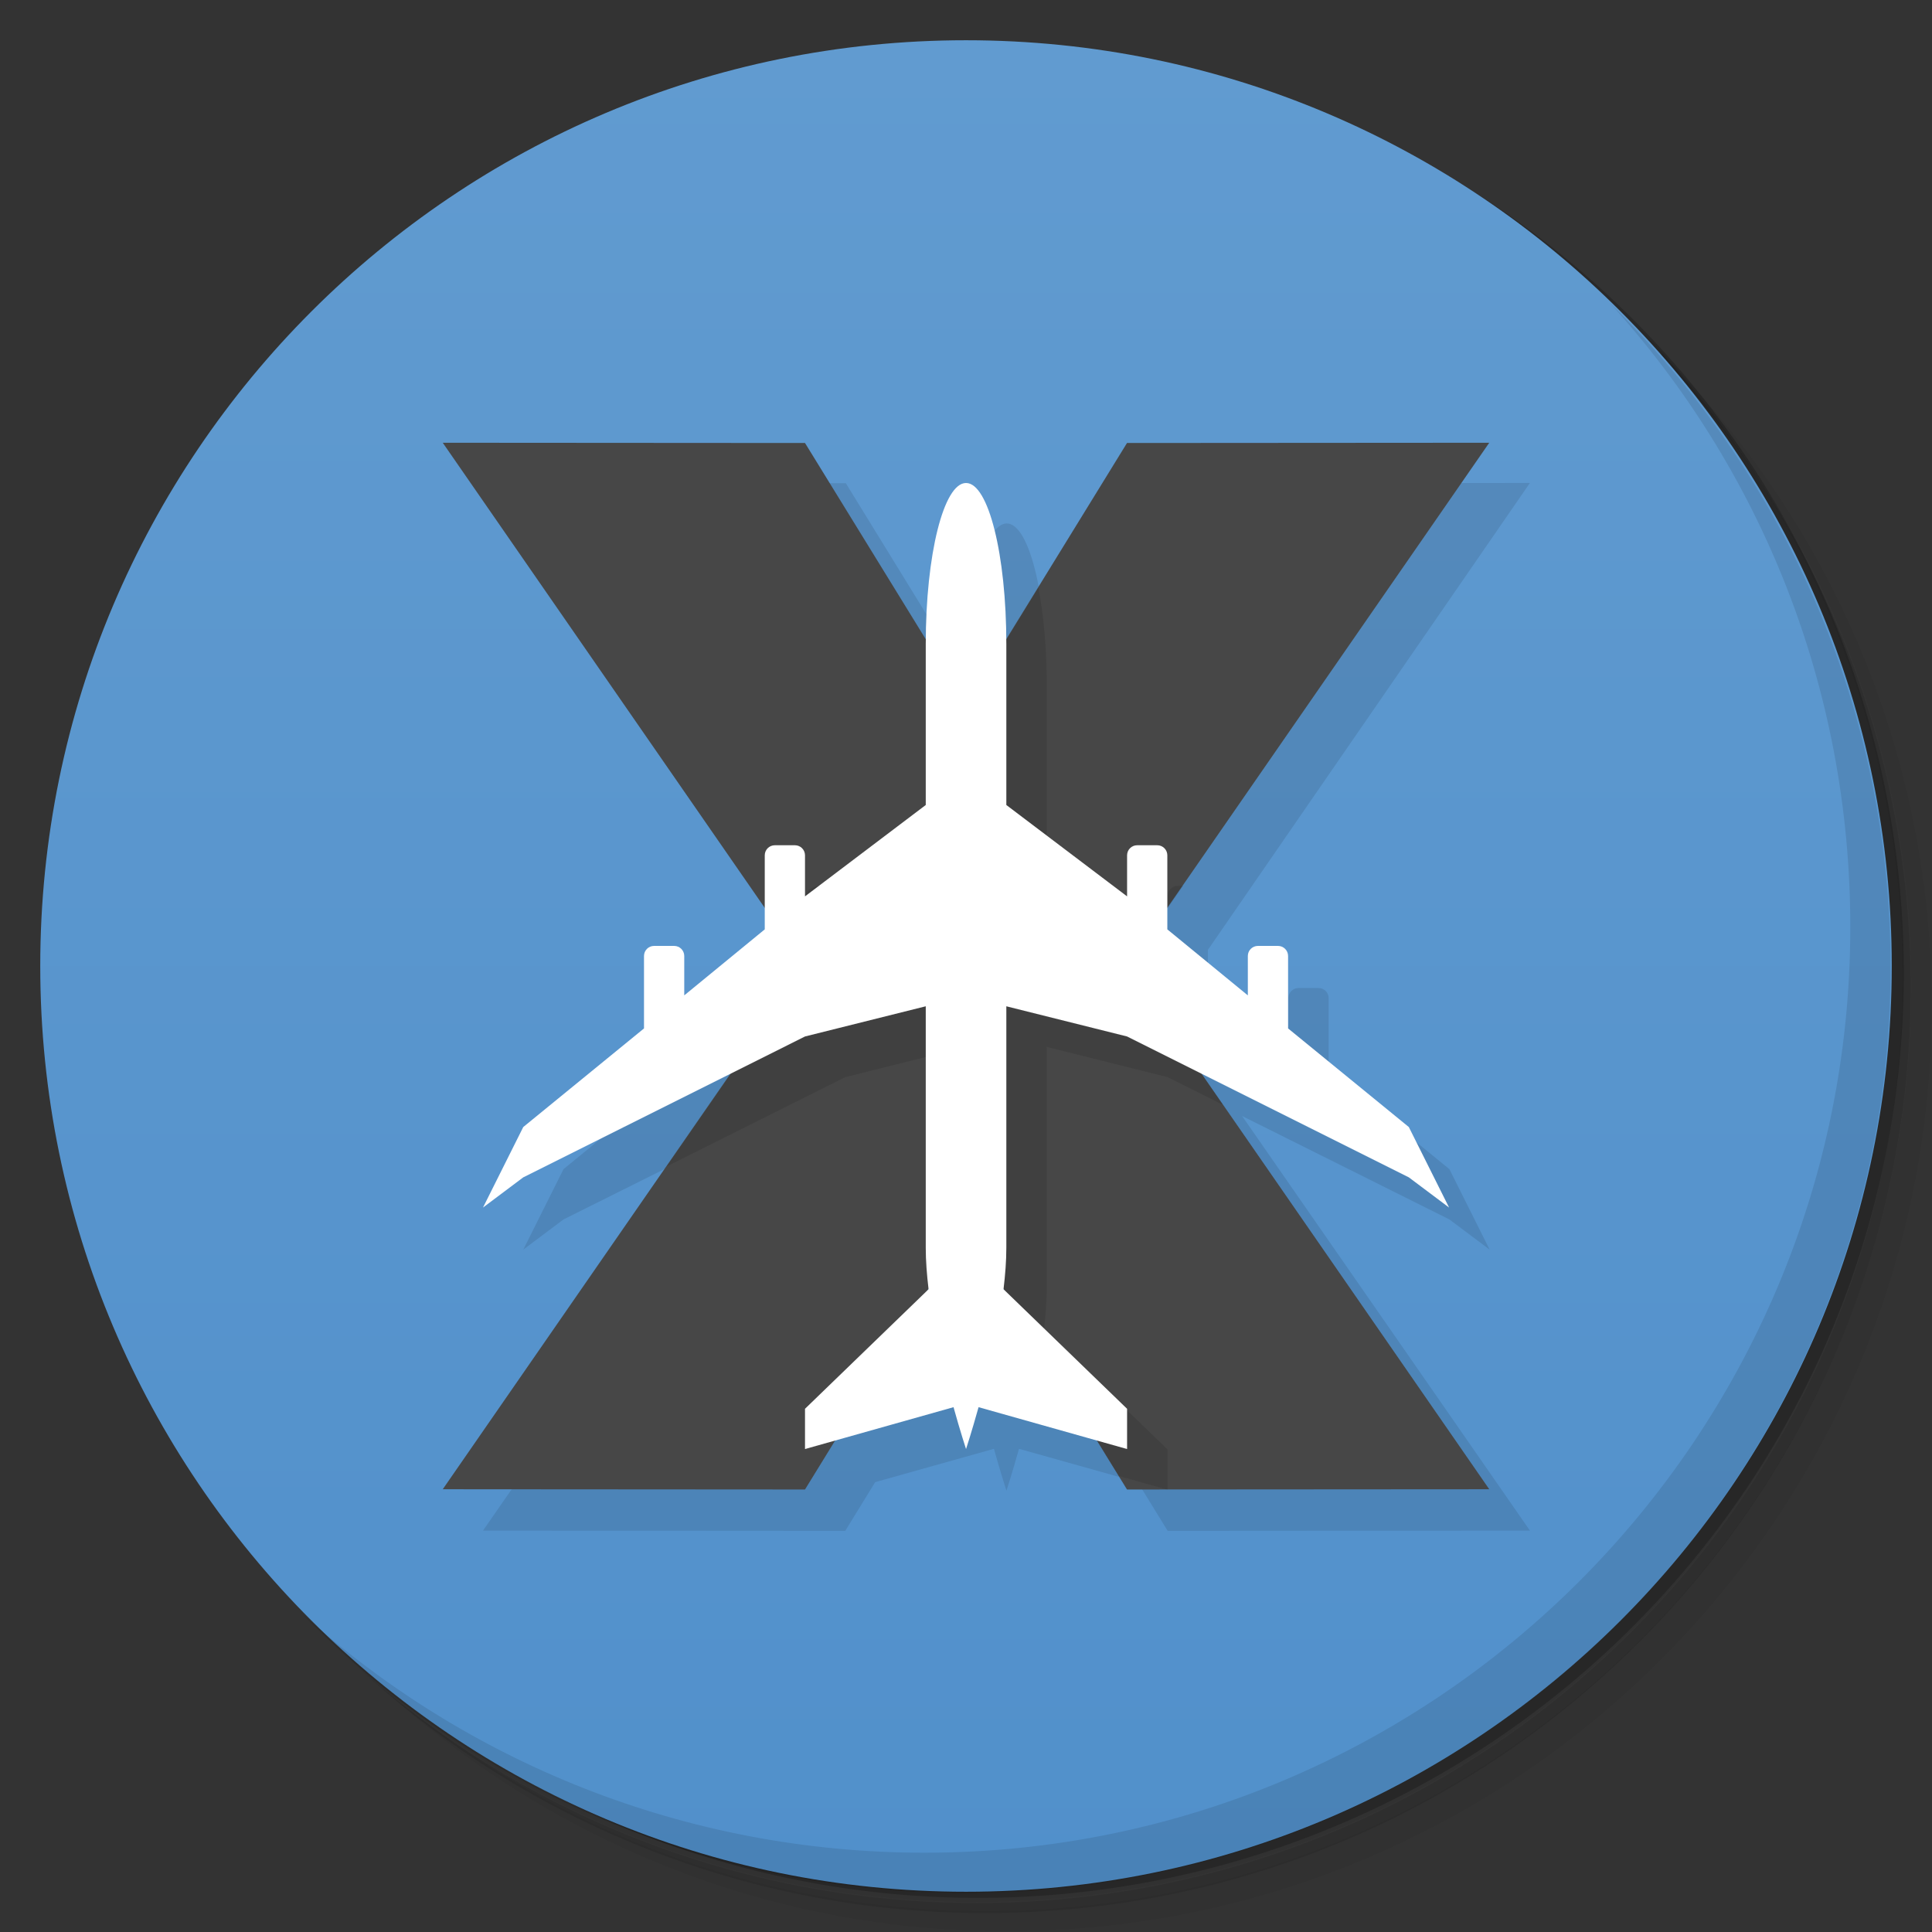 <svg version="1.1" viewBox="0 0 48 48" xmlns="http://www.w3.org/2000/svg">
 <rect x="0" y="0" width="48" height="48" fill="#333333" stroke="none"/>
 <defs>
  <linearGradient id="bg" x1="1" x2="47" gradientTransform="matrix(0 -1 1 0 -1.5e-6 48)" gradientUnits="userSpaceOnUse">
   <stop style="stop-color:#5190cb" offset="0"/>
   <stop style="stop-color:#619bd0" offset="1"/>
  </linearGradient>
 </defs>
 <path d="m36.3 5c5.86 4.06 9.69 10.8 9.69 18.5 0 12.4-10.1 22.5-22.5 22.5-7.67 0-14.4-3.83-18.5-9.69 1.04 1.82 2.31 3.5 3.78 4.97 4.08 3.71 9.51 5.97 15.5 5.97 12.7 0 23-10.3 23-23 0-5.95-2.26-11.4-5.97-15.5-1.47-1.48-3.15-2.74-4.97-3.78zm4.97 3.78c3.85 4.11 6.22 9.64 6.22 15.7 0 12.7-10.3 23-23 23-6.08 0-11.6-2.36-15.7-6.22 4.16 4.14 9.88 6.72 16.2 6.72 12.7 0 23-10.3 23-23 0-6.34-2.58-12.1-6.72-16.2z" style="opacity:.05"/>
 <path d="m41.3 8.78c3.71 4.08 5.97 9.51 5.97 15.5 0 12.7-10.3 23-23 23-5.95 0-11.4-2.26-15.5-5.97 4.11 3.85 9.64 6.22 15.7 6.22 12.7 0 23-10.3 23-23 0-6.08-2.36-11.6-6.22-15.7z" style="opacity:.1"/>
 <path d="m31.2 2.38c8.62 3.15 14.8 11.4 14.8 21.1 0 12.4-10.1 22.5-22.5 22.5-9.71 0-18-6.14-21.1-14.8a23 23 0 0 0 44.9-7 23 23 0 0 0-16-21.9z" style="opacity:.2"/>
 <path d="m24 1c12.7 0 23 10.3 23 23s-10.3 23-23 23-23-10.3-23-23 10.3-23 23-23z" style="fill:url(#bg)"/>
 <path d="m40 7.53c3.71 4.08 5.97 9.51 5.97 15.5 0 12.7-10.3 23-23 23-5.95 0-11.4-2.26-15.5-5.97 4.18 4.29 10 6.97 16.5 6.97 12.7 0 23-10.3 23-23 0-6.46-2.68-12.3-6.97-16.5z" style="opacity:.1"/>
 <path d="m12 12 8 11.6v0.537l-6 4.91-1 2 1-0.75 5.15-2.57-7.15 10.3 9 0.006 0.744-1.21 2.95-0.828c0.173 0.622 0.311 1.04 0.311 1.04s0.137-0.416 0.311-1.04l2.95 0.828 0.744 1.21 9-0.006-7.15-10.3 5.15 2.57 1 0.75-1-2-3-2.45v-1.8c0-0.138-0.112-0.25-0.25-0.25h-0.5c-0.138 0-0.25 0.112-0.25 0.25v0.979l-2-1.64v-0.537l8-11.6-9 0.006-3 4.88c-0.016-2.16-0.454-3.88-0.998-3.88s-0.982 1.72-0.998 3.88l-3-4.88z" style="opacity:.1"/>
 <path d="m11 11 9 13-9 13 9 6e-3 4-6.5 4 6.5 9-6e-3 -9-13 9-13-9 6e-3 -4 6.5-4-6.5z" style="fill:#474747"/>
 <path d="m25.8 14.6-1.79 2.91v3.5l-3.65 1c-0.138 0-0.35 0.112-0.35 0.25l-0.146 1.96-3.3 4.76 4.44-2.22 3-0.75v4.5l3.79 6.16 1.21 0.34h0.002v-1l-3.07-2.97c0.043-0.356 0.07-0.704 0.07-1.03v-6l3 0.75 1.38 0.691-2.38-3.44-2-3v-4c0-0.913-0.079-1.74-0.207-2.41zm3.46 7.41c-0.138 0-0.25 0.112-0.25 0.25v0.305l0.385-0.555z" style="opacity:.1"/>
 <path d="m24 12c-0.554 0-1 1.78-1 4v4l-3 2.27v-1.02c0-0.138-0.112-0.25-0.25-0.25h-0.5c-0.138 0-0.25 0.112-0.25 0.25v1.84l-2 1.64v-0.979c0-0.138-0.112-0.25-0.25-0.25h-0.5c-0.138 0-0.25 0.112-0.25 0.25v1.8l-3 2.45-1 2 1-0.75 7-3.5 3-0.75v6c0 0.321 0.027 0.669 0.07 1.03l-3.07 2.97v1l3.69-1.04c0.173 0.622 0.311 1.04 0.311 1.04s0.137-0.416 0.311-1.04l3.69 1.04v-1l-3.07-2.97c0.043-0.356 0.07-0.704 0.07-1.03v-6l3 0.75 7 3.5 1 0.75-1-2-3-2.45v-1.8c0-0.138-0.112-0.25-0.25-0.25h-0.5c-0.138 0-0.25 0.112-0.25 0.25v0.979l-2-1.64v-1.84c0-0.138-0.112-0.25-0.25-0.25h-0.5c-0.138 0-0.25 0.112-0.25 0.25v1.02l-3-2.27v-4c0-2.22-0.446-4-1-4z" style="fill:#fff"/>
</svg>
